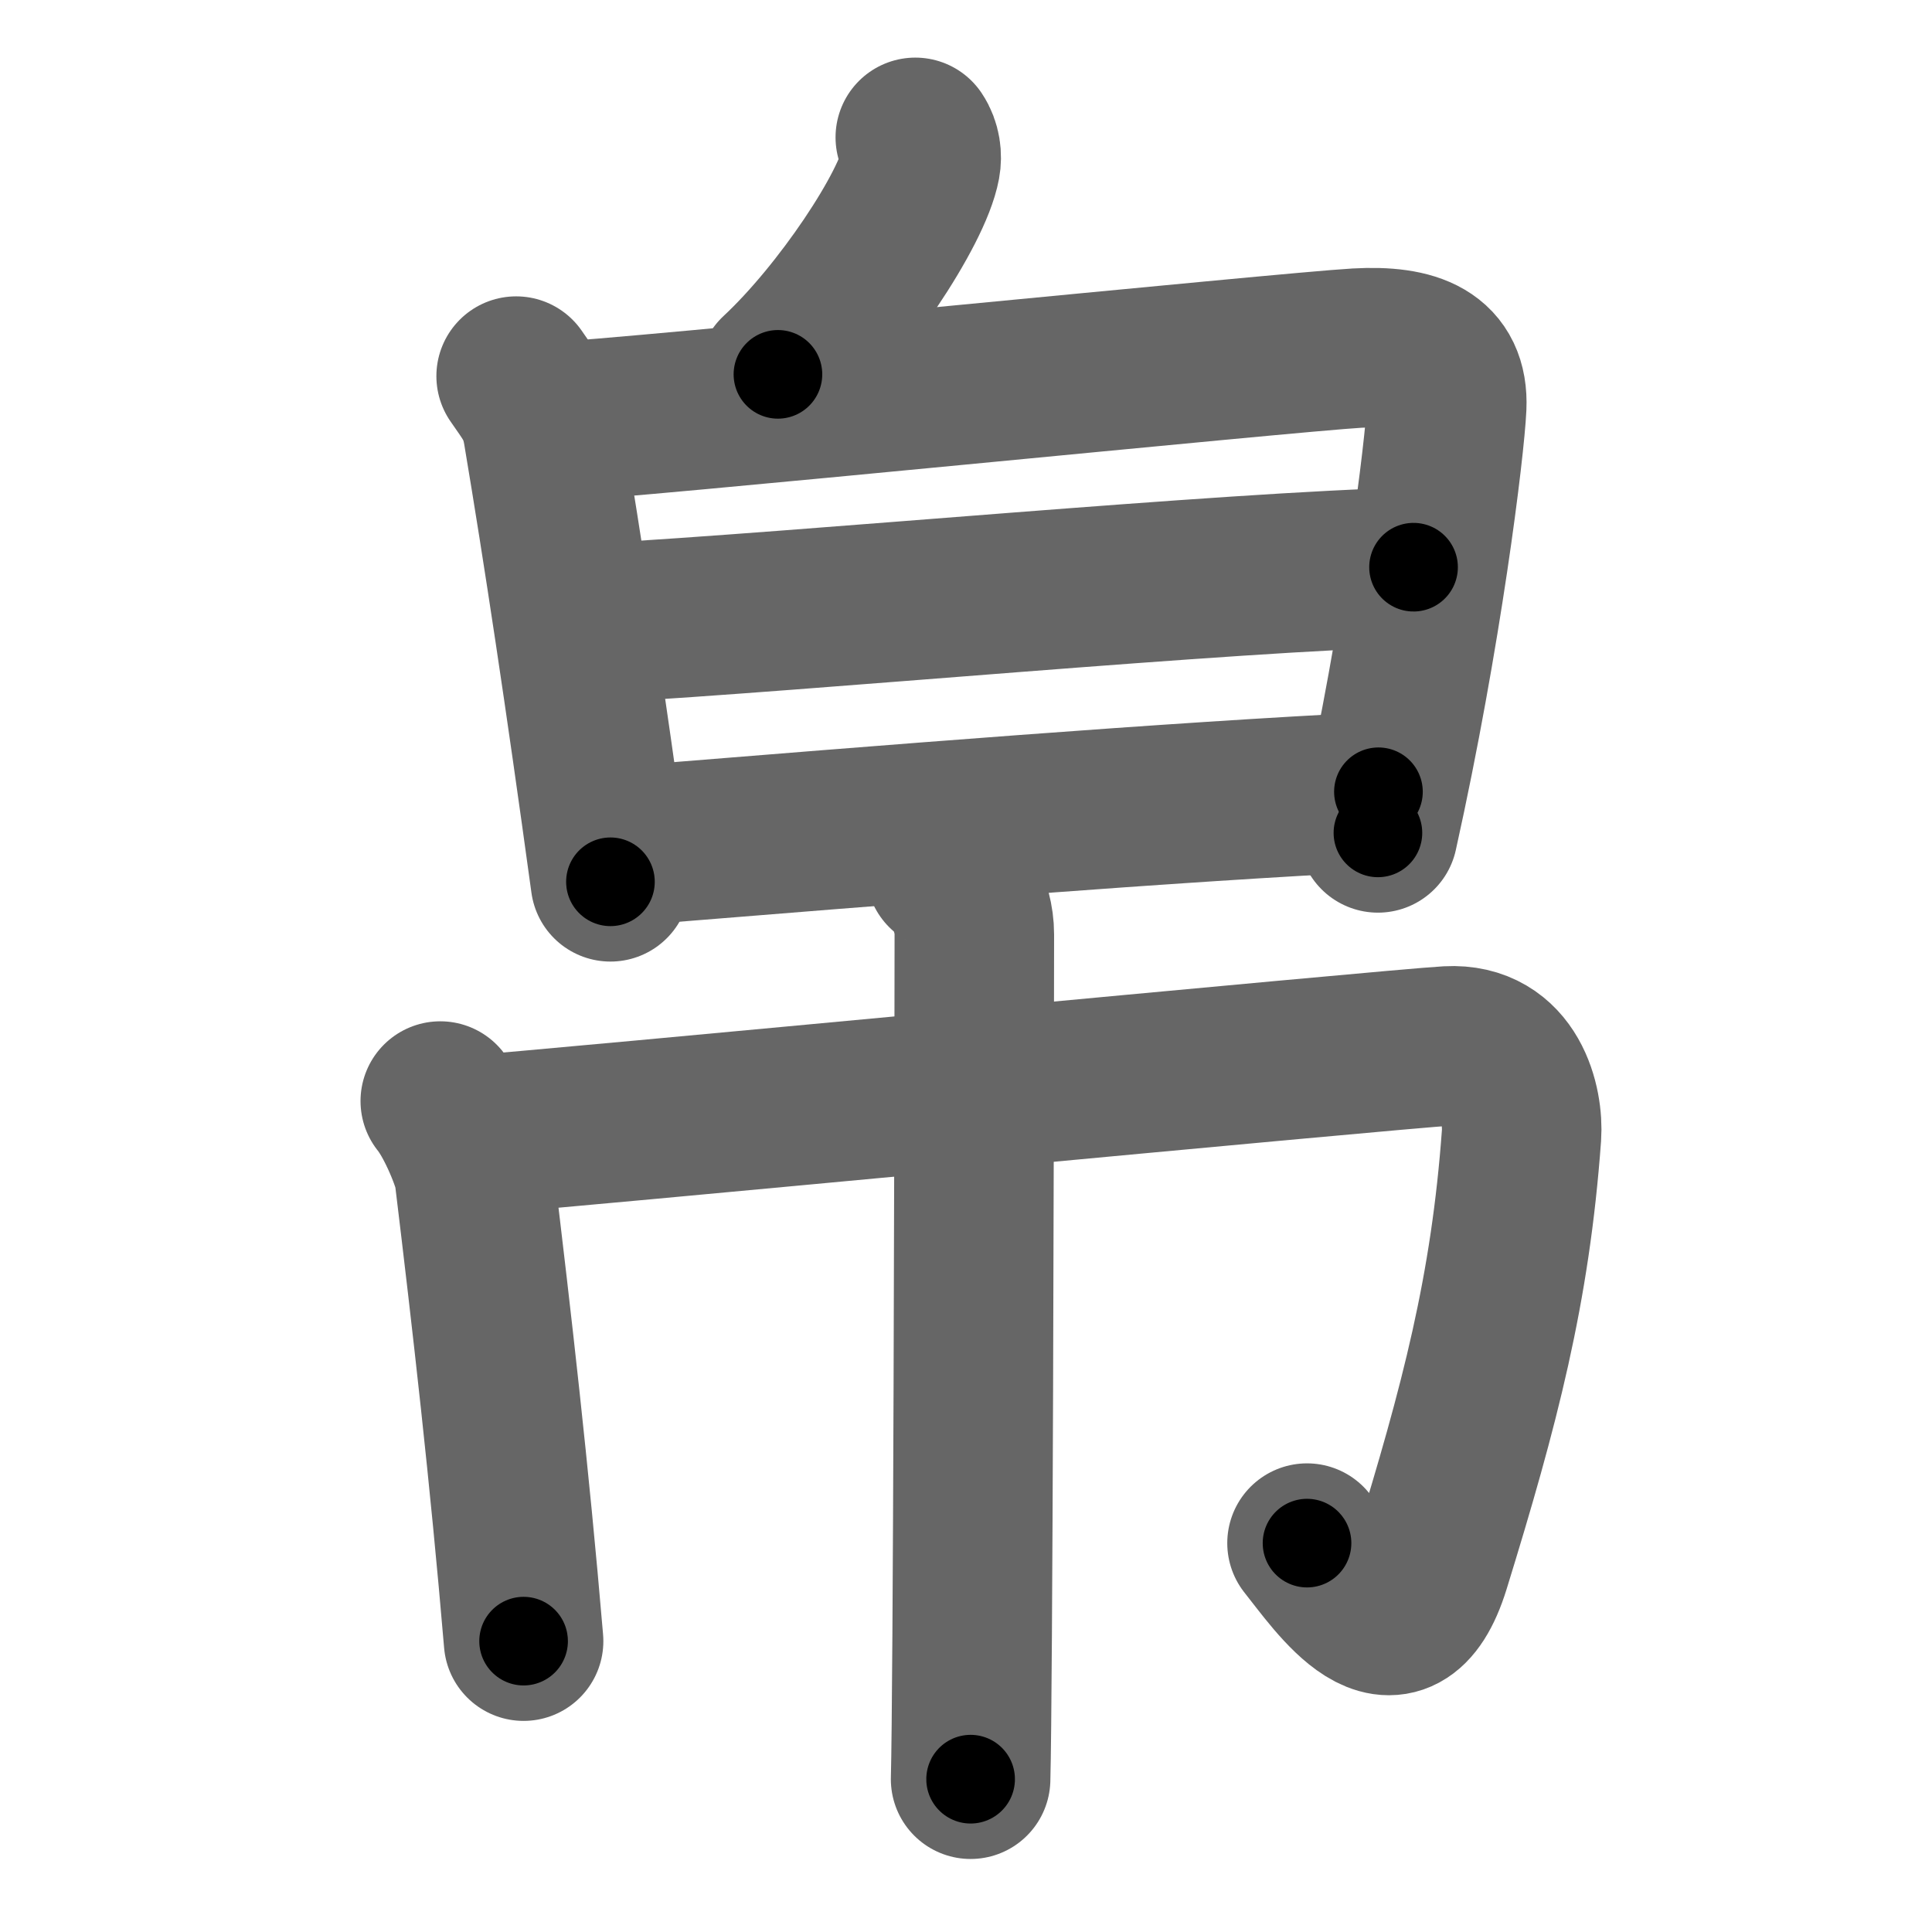 <svg xmlns="http://www.w3.org/2000/svg" width="109" height="109" viewBox="0 0 109 109" id="5e1b"><g fill="none" stroke="#666" stroke-width="9" stroke-linecap="round" stroke-linejoin="round"><g><g><g><path d="M51.64,7.75c0.33,0.49,0.38,1.08,0.3,1.51c-0.46,2.51-4.44,8.5-8.05,11.86" /></g><g><path d="M29.12,21.22c0.75,1.1,1.27,1.67,1.51,3.11C31.75,31,33,39.25,34.44,49.75" /><path d="M31.08,23.81c4.25-0.18,41.61-3.95,45.48-4.17c3.23-0.18,5.18,0.61,5.06,3.31c-0.1,2.25-1.38,12.79-3.88,24.04" /><path d="M33.83,35.15C45.5,34.5,69.25,32.25,79.75,32" /><path d="M35.19,47.74C50.5,46.5,66,45.25,77.77,44.67" /></g></g><g><path d="M24.84,62.12c0.91,1.13,1.83,3.47,1.91,4.13c1,8.25,2,17,2.79,26.34" /><path d="M26.42,64.06c4.01-0.27,52.28-4.89,55.27-5.05c3.51-0.19,4.27,3.33,4.15,5.05c-0.63,8.68-2.34,15.19-5.14,24.27c-1.86,6.01-5.27,0.84-6.96-1.27" /><path d="M53.35,49.13c0.64,0.38,1.62,1.86,1.62,3.59c0,9.28-0.08,42.94-0.21,47.66" /></g></g></g><g fill="none" stroke="#000" stroke-width="5" stroke-linecap="round" stroke-linejoin="round"><g><g><g><path d="M51.64,7.75c0.33,0.49,0.38,1.08,0.3,1.51c-0.46,2.51-4.44,8.5-8.05,11.86" stroke-dasharray="16.05" stroke-dashoffset="16.05"><animate id="0" attributeName="stroke-dashoffset" values="16.05;0" dur="0.16s" fill="freeze" begin="0s;5e1b.click" /></path></g><g><path d="M29.12,21.22c0.75,1.1,1.27,1.67,1.51,3.11C31.75,31,33,39.25,34.44,49.75" stroke-dasharray="29.2" stroke-dashoffset="29.2"><animate attributeName="stroke-dashoffset" values="29.2" fill="freeze" begin="5e1b.click" /><animate id="1" attributeName="stroke-dashoffset" values="29.2;0" dur="0.29s" fill="freeze" begin="0.end" /></path><path d="M31.08,23.81c4.25-0.18,41.61-3.95,45.48-4.17c3.23-0.18,5.18,0.61,5.06,3.31c-0.1,2.25-1.38,12.79-3.88,24.04" stroke-dasharray="77.11" stroke-dashoffset="77.11"><animate attributeName="stroke-dashoffset" values="77.11" fill="freeze" begin="5e1b.click" /><animate id="2" attributeName="stroke-dashoffset" values="77.11;0" dur="0.58s" fill="freeze" begin="1.end" /></path><path d="M33.83,35.15C45.5,34.5,69.25,32.25,79.75,32" stroke-dasharray="46.03" stroke-dashoffset="46.03"><animate attributeName="stroke-dashoffset" values="46.03" fill="freeze" begin="5e1b.click" /><animate id="3" attributeName="stroke-dashoffset" values="46.03;0" dur="0.46s" fill="freeze" begin="2.end" /></path><path d="M35.19,47.74C50.5,46.5,66,45.25,77.77,44.67" stroke-dasharray="42.69" stroke-dashoffset="42.69"><animate attributeName="stroke-dashoffset" values="42.69" fill="freeze" begin="5e1b.click" /><animate id="4" attributeName="stroke-dashoffset" values="42.69;0" dur="0.43s" fill="freeze" begin="3.end" /></path></g></g><g><path d="M24.84,62.12c0.91,1.13,1.83,3.47,1.91,4.13c1,8.25,2,17,2.79,26.34" stroke-dasharray="31.07" stroke-dashoffset="31.07"><animate attributeName="stroke-dashoffset" values="31.07" fill="freeze" begin="5e1b.click" /><animate id="5" attributeName="stroke-dashoffset" values="31.07;0" dur="0.31s" fill="freeze" begin="4.end" /></path><path d="M26.42,64.06c4.01-0.27,52.28-4.89,55.27-5.05c3.51-0.19,4.27,3.33,4.15,5.05c-0.63,8.68-2.34,15.19-5.14,24.27c-1.86,6.01-5.27,0.84-6.96-1.27" stroke-dasharray="98.08" stroke-dashoffset="98.08"><animate attributeName="stroke-dashoffset" values="98.08" fill="freeze" begin="5e1b.click" /><animate id="6" attributeName="stroke-dashoffset" values="98.08;0" dur="0.74s" fill="freeze" begin="5.end" /></path><path d="M53.35,49.13c0.64,0.38,1.62,1.86,1.62,3.59c0,9.28-0.08,42.94-0.21,47.66" stroke-dasharray="51.73" stroke-dashoffset="51.73"><animate attributeName="stroke-dashoffset" values="51.73" fill="freeze" begin="5e1b.click" /><animate id="7" attributeName="stroke-dashoffset" values="51.73;0" dur="0.52s" fill="freeze" begin="6.end" /></path></g></g></g></svg>